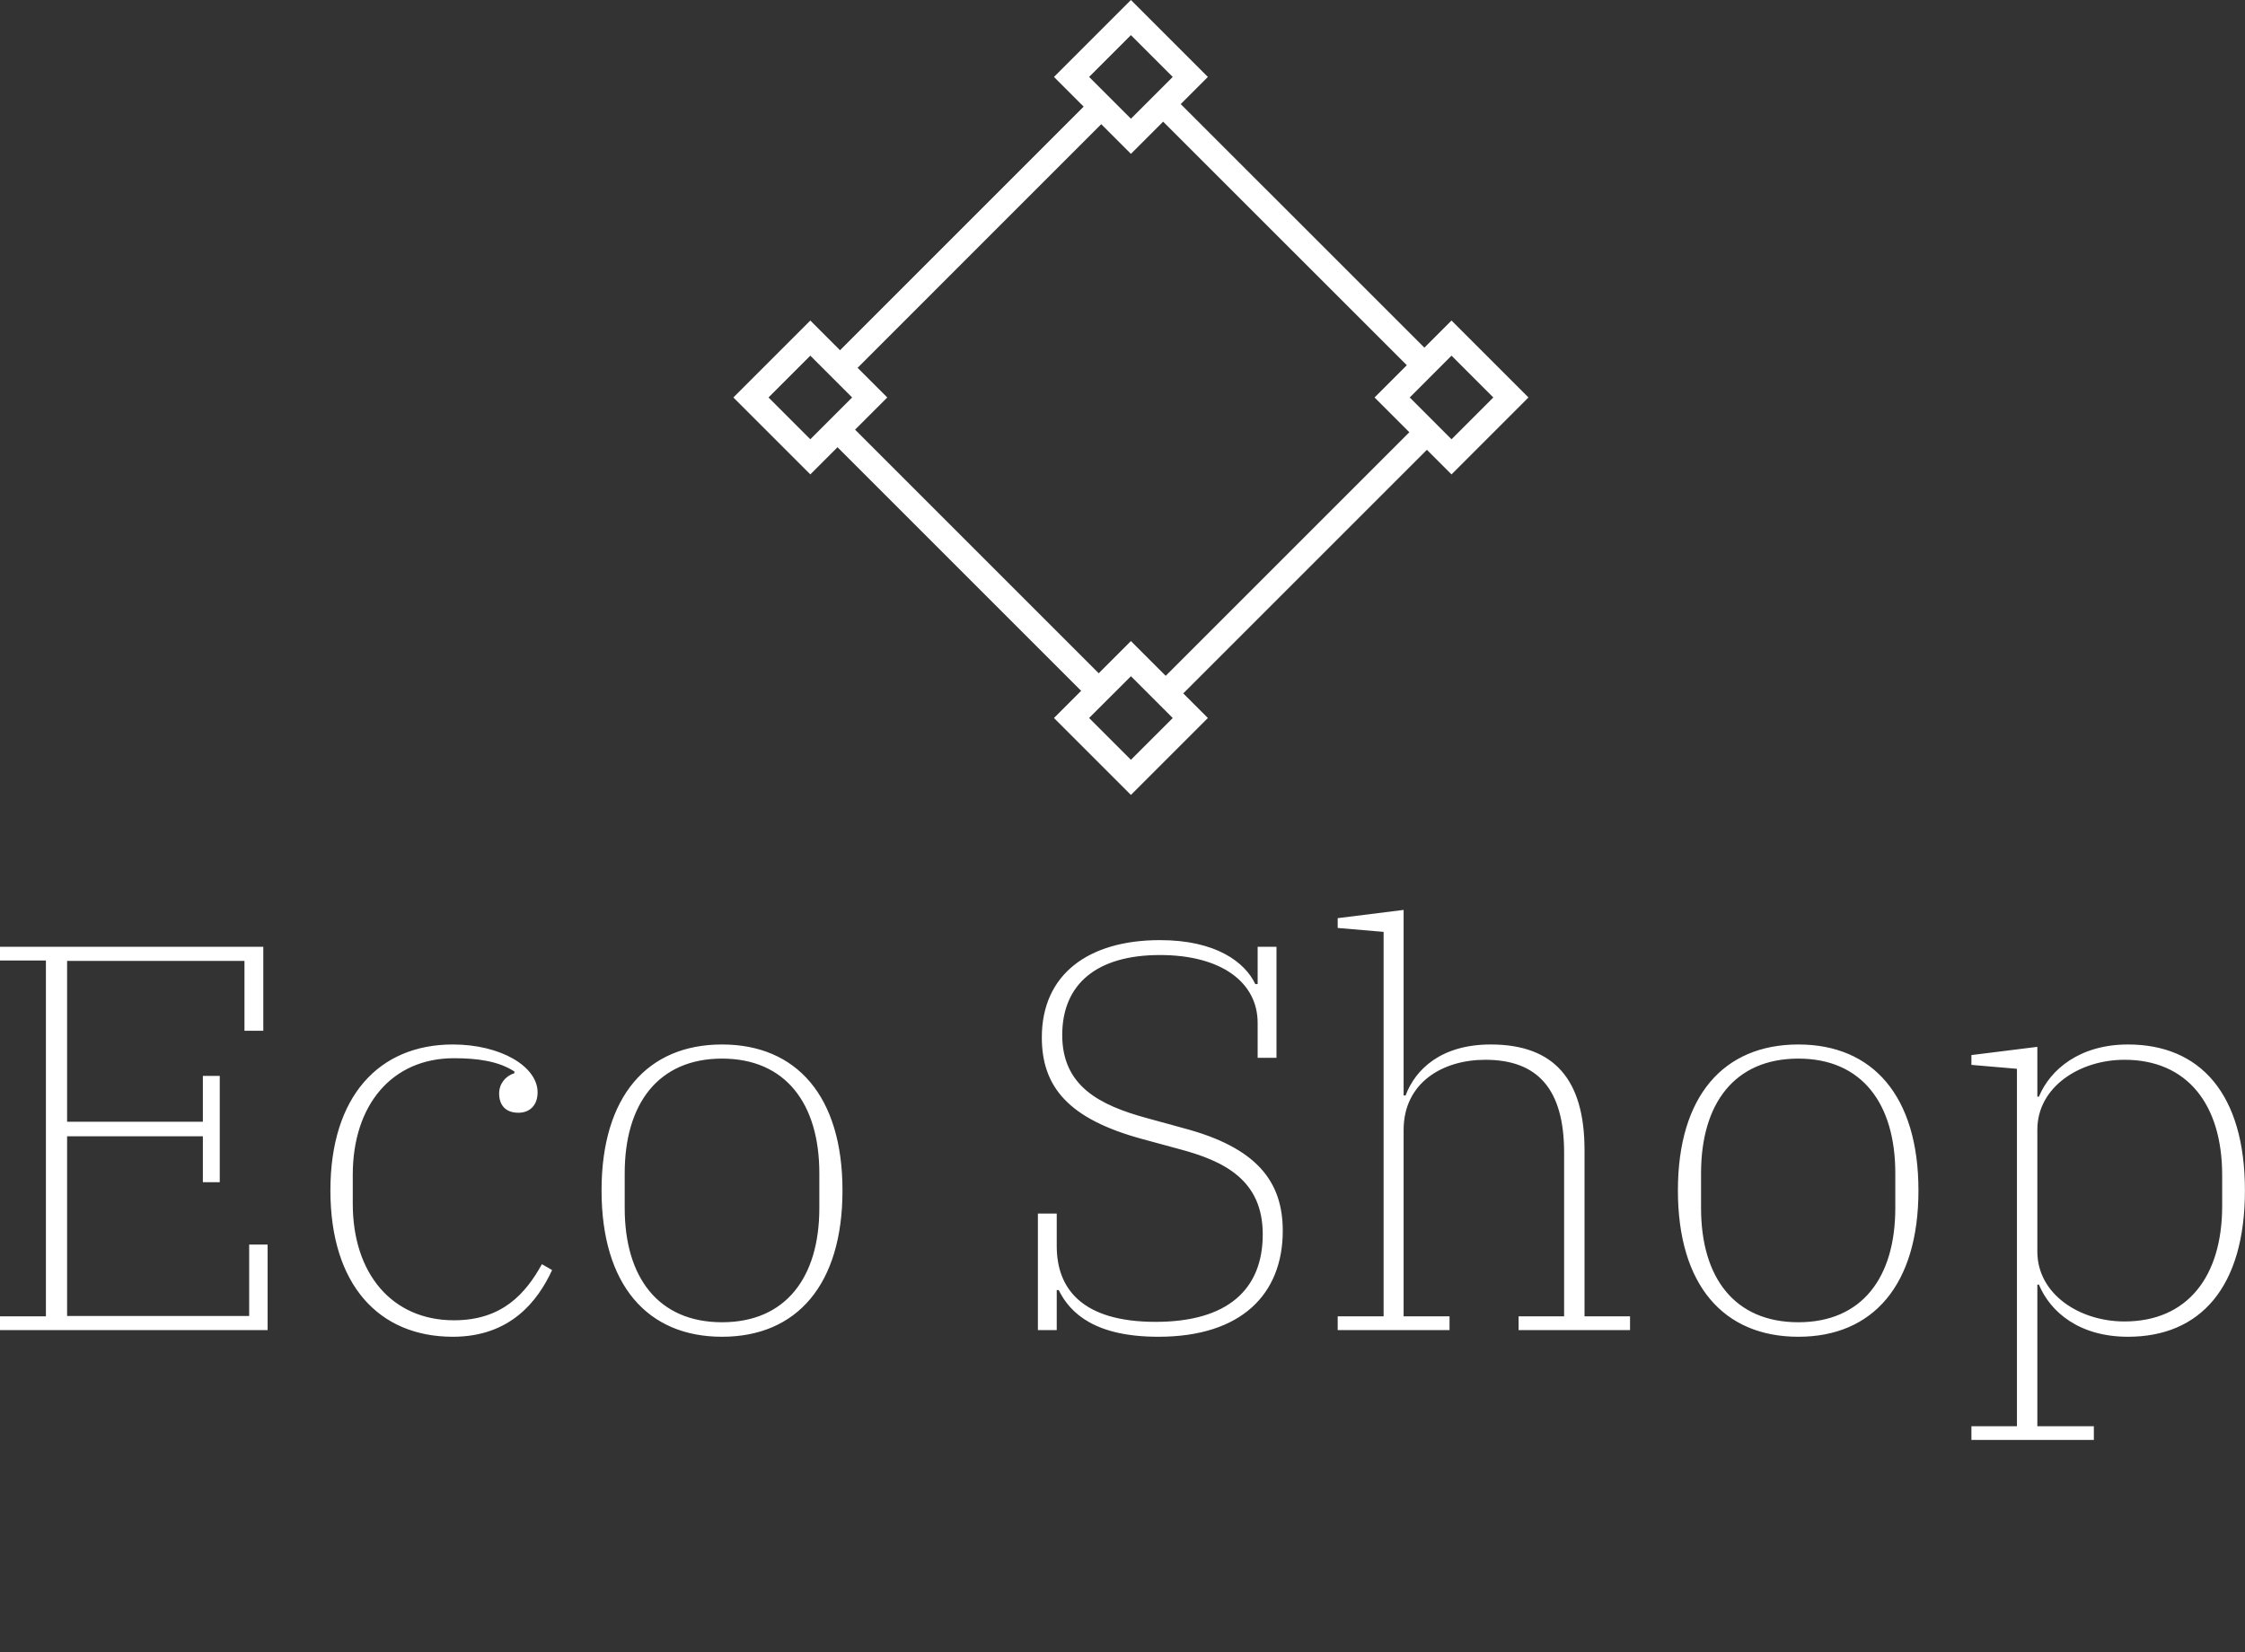 <svg data-v-423bf9ae="" xmlns="http://www.w3.org/2000/svg" viewBox="0 0 254.078 187" class="iconAboveSlogan"><rect x="0" y="0" width="254.078" height="187" fill="#333333" stroke="none"/><!----><!----><!----><g data-v-423bf9ae="" id="9c6dbdcf-7298-41c8-a682-c6e3a1a15527" fill="white" transform="matrix(4.441,0,0,4.441,-3.153,86.834)"><path d="M0.71 14.35L7.53 14.35L7.53 12.17L7.06 12.17L7.06 13.99L2.42 13.99L2.42 9.41L5.88 9.41L5.88 10.58L6.31 10.58L6.31 7.87L5.88 7.87L5.88 9.04L2.42 9.04L2.42 4.94L6.94 4.94L6.94 6.72L7.42 6.72L7.42 4.58L0.71 4.58L0.71 4.93L1.88 4.93L1.88 14L0.71 14ZM12.25 14.52C13.71 14.52 14.41 13.62 14.78 12.82L14.52 12.67C14.10 13.43 13.50 14.10 12.28 14.10C10.70 14.10 9.70 12.91 9.70 11.13L9.70 10.39C9.70 8.61 10.70 7.42 12.28 7.42C12.89 7.42 13.43 7.50 13.82 7.76L13.82 7.80C13.58 7.88 13.43 8.08 13.43 8.32C13.43 8.61 13.59 8.81 13.92 8.81C14.22 8.81 14.41 8.61 14.41 8.29C14.41 7.63 13.47 7.07 12.25 7.07C10.37 7.07 9.13 8.39 9.13 10.79C9.13 13.20 10.37 14.52 12.25 14.52ZM19.11 14.15C17.49 14.15 16.63 13.01 16.63 11.24L16.63 10.35C16.63 8.58 17.49 7.43 19.11 7.43C20.73 7.43 21.59 8.58 21.59 10.35L21.59 11.24C21.59 13.01 20.73 14.15 19.11 14.15ZM19.11 14.52C21.01 14.52 22.18 13.20 22.18 10.79C22.18 8.39 21.01 7.07 19.11 7.07C17.21 7.07 16.04 8.39 16.04 10.79C16.04 13.20 17.21 14.52 19.11 14.52ZM30.23 14.52C32.35 14.52 33.40 13.43 33.40 11.82C33.40 10.58 32.76 9.70 30.86 9.20L29.95 8.95C28.73 8.62 27.78 8.13 27.78 6.83C27.78 5.53 28.66 4.79 30.27 4.79C31.84 4.79 32.76 5.49 32.76 6.52L32.76 7.41L33.24 7.41L33.24 4.58L32.76 4.58L32.76 5.53L32.70 5.53C32.44 4.98 31.71 4.41 30.27 4.41C28.45 4.41 27.26 5.28 27.26 6.89C27.26 8.15 27.94 8.97 29.82 9.48L30.74 9.73C31.92 10.04 32.89 10.53 32.89 11.91C32.89 13.31 32.00 14.14 30.16 14.14C28.28 14.14 27.64 13.29 27.64 12.21L27.64 11.38L27.16 11.38L27.16 14.35L27.64 14.35L27.64 13.33L27.69 13.33C27.99 13.94 28.64 14.52 30.23 14.52ZM34.80 14.35L37.65 14.35L37.65 14L36.48 14L36.48 9.25C36.48 8.04 37.48 7.46 38.56 7.46C39.89 7.46 40.57 8.20 40.57 9.83L40.57 14L39.41 14L39.41 14.35L42.25 14.35L42.25 14L41.09 14L41.09 9.76C41.09 7.98 40.33 7.07 38.70 7.07C37.44 7.07 36.78 7.70 36.53 8.37L36.48 8.37L36.48 3.64L34.80 3.85L34.80 4.10L35.97 4.20L35.97 14L34.80 14ZM46.54 14.15C44.91 14.15 44.06 13.01 44.06 11.24L44.06 10.35C44.06 8.58 44.91 7.43 46.54 7.43C48.16 7.43 49.01 8.58 49.01 10.35L49.01 11.24C49.01 13.01 48.16 14.15 46.54 14.15ZM46.54 14.52C48.44 14.52 49.60 13.20 49.60 10.79C49.60 8.39 48.44 7.07 46.54 7.07C44.63 7.07 43.47 8.39 43.47 10.79C43.47 13.20 44.63 14.52 46.54 14.52ZM50.95 17.15L54.07 17.15L54.07 16.80L52.63 16.80L52.63 13.19L52.67 13.19C52.96 13.89 53.70 14.52 54.94 14.52C56.78 14.52 57.92 13.26 57.92 10.79C57.92 8.33 56.78 7.07 54.94 7.07C53.72 7.07 52.96 7.70 52.67 8.40L52.63 8.40L52.63 7.13L50.95 7.34L50.95 7.59L52.11 7.69L52.11 16.80L50.95 16.80ZM54.85 14.13C53.70 14.13 52.63 13.43 52.63 12.35L52.63 9.24C52.63 8.16 53.70 7.46 54.85 7.46C56.45 7.46 57.34 8.60 57.34 10.40L57.34 11.19C57.34 12.99 56.45 14.13 54.85 14.13Z"></path></g><!----><g data-v-423bf9ae="" id="8ed0cc89-4846-47bf-9187-b28dc8515f4f" transform="matrix(2.812,0,0,2.812,83,0)" stroke="none" fill="white"><path d="M4.029 14.362L14.362 4.028l.707.707L4.736 15.07zM17.135 27.47L27.47 17.135l.707.707-10.333 10.333zM4.029 17.841l.707-.707 10.333 10.334-.707.707zM17.135 4.735l.708-.707L28.176 14.36l-.707.707z"></path><g><path d="M16 1.414l1.683 1.683L16 4.779l-1.683-1.683L16 1.414M16 0l-3.097 3.097L16 6.194l3.097-3.097L16 0zM16 27.221l1.683 1.683L16 30.586l-1.683-1.683L16 27.221m0-1.415l-3.097 3.097L16 32l3.097-3.097L16 25.806zM3.097 14.317L4.779 16l-1.683 1.683L1.414 16l1.683-1.683m0-1.414L0 16l3.097 3.097L6.194 16l-3.097-3.097zM28.903 14.317L30.586 16l-1.683 1.683L27.221 16l1.682-1.683m0-1.414L25.806 16l3.097 3.097L32 16l-3.097-3.097z"></path></g></g><!----><g data-v-423bf9ae="" id="b473b66b-602a-4522-be5e-65208d64f47b" fill="white" transform="matrix(0.898,0,0,0.898,32.875,200.374)"><path d="M7.20 9.21L7.20 9.21L7.20 9.21Q7.66 9.21 7.92 9.46L7.92 9.46L7.92 9.46Q8.18 9.72 8.18 10.16L8.18 10.16L8.18 10.16Q8.18 10.28 8.15 10.39L8.15 10.39L8.15 10.39Q8.13 10.51 8.11 10.60L8.11 10.60L8.11 10.60Q7.92 10.57 7.70 10.55L7.70 10.55L7.70 10.55Q7.48 10.53 7.17 10.53L7.17 10.53L7.17 10.53Q6.57 10.53 5.95 10.63L5.95 10.63L5.95 10.63Q5.33 10.74 4.77 10.81L4.77 10.81L4.77 10.81Q4.45 11.55 4.19 12.24L4.19 12.24L4.19 12.24Q3.92 12.94 3.73 13.51L3.73 13.51L3.73 13.51Q3.54 14.08 3.44 14.50L3.44 14.50L3.44 14.50Q3.33 14.92 3.32 15.13L3.32 15.13L3.32 15.13Q4.45 14.90 5.61 14.73L5.61 14.73L5.61 14.73Q6.76 14.56 8.04 14.48L8.04 14.48L8.04 14.48Q8.19 14.71 8.29 14.99L8.29 14.99L8.29 14.99Q8.40 15.27 8.40 15.60L8.40 15.60L8.40 15.60Q8.40 15.68 8.40 15.78L8.40 15.78L8.40 15.78Q8.40 15.88 8.37 15.97L8.37 15.97L8.37 15.97Q7.98 15.96 7.55 15.95L7.55 15.95L7.55 15.95Q7.11 15.95 6.41 15.95L6.41 15.95L6.41 15.95Q5.95 15.95 5.54 15.97L5.54 15.97L5.54 15.97Q5.12 15.99 4.70 16.03L4.70 16.03L4.70 16.03Q4.28 16.07 3.81 16.14L3.81 16.14L3.81 16.14Q3.35 16.21 2.76 16.31L2.76 16.31L2.76 16.31Q2.11 16.06 1.51 15.08L1.51 15.08L1.51 15.08Q1.75 14.57 2.18 13.54L2.18 13.54L2.18 13.54Q2.60 12.52 3.26 10.79L3.26 10.79L3.26 10.79Q2.63 10.60 2.44 10.09L2.44 10.09L2.44 10.09Q2.51 10.02 2.84 9.92L2.84 9.92L2.84 9.92Q3.18 9.81 3.67 9.70L3.67 9.70L3.67 9.70Q3.88 9.16 4.03 8.75L4.03 8.75L4.03 8.75Q4.17 8.34 4.28 7.99L4.28 7.99L4.28 7.99Q4.40 7.63 4.49 7.29L4.49 7.29L4.49 7.29Q4.58 6.94 4.66 6.54L4.66 6.54L4.66 6.54Q4.17 6.51 3.89 6.27L3.89 6.27L3.89 6.27Q3.61 6.02 3.61 5.63L3.61 5.63L3.61 5.63Q3.61 5.52 3.65 5.36L3.65 5.36L3.65 5.36Q3.68 5.21 3.72 5.10L3.72 5.10L3.72 5.10Q4.00 5.14 4.26 5.15L4.26 5.15L4.26 5.15Q4.52 5.17 4.94 5.17L4.94 5.17L4.94 5.17Q5.82 5.17 6.59 5.12L6.59 5.12L6.59 5.12Q7.36 5.07 7.99 5.01L7.99 5.01L7.99 5.01Q8.61 4.96 9.06 4.91L9.06 4.91L9.06 4.91Q9.51 4.86 9.74 4.86L9.74 4.86L9.74 4.86Q10.07 4.86 10.32 5.19L10.32 5.19L10.32 5.19Q10.57 5.53 10.70 6.15L10.70 6.15L10.70 6.15Q10.26 6.10 9.99 6.09L9.99 6.09L9.99 6.09Q9.72 6.08 9.51 6.08L9.51 6.08L9.51 6.08Q8.74 6.08 8.10 6.15L8.10 6.15L8.10 6.15Q7.46 6.23 6.87 6.31L6.87 6.31L6.87 6.31Q6.79 6.44 6.69 6.64L6.69 6.64L6.69 6.64Q6.58 6.83 6.41 7.18L6.41 7.18L6.41 7.18Q6.24 7.53 6.00 8.06L6.00 8.06L6.00 8.06Q5.75 8.60 5.40 9.39L5.40 9.39L5.40 9.39Q5.94 9.31 6.41 9.26L6.41 9.26L6.41 9.26Q6.87 9.21 7.20 9.21ZM17.37 12.43L17.37 12.43L17.37 12.43Q17.37 11.45 17.61 10.51L17.61 10.51L17.61 10.51Q17.84 9.56 18.26 8.71L18.26 8.71L18.26 8.71Q18.68 7.87 19.26 7.16L19.26 7.16L19.26 7.16Q19.84 6.45 20.53 5.94L20.53 5.94L20.53 5.94Q21.22 5.42 22.01 5.13L22.01 5.13L22.01 5.13Q22.79 4.84 23.62 4.84L23.62 4.84L23.62 4.84Q24.58 4.84 25.12 5.25L25.12 5.25L25.12 5.25Q25.66 5.66 25.66 6.38L25.66 6.38L25.66 6.38Q25.66 6.66 25.59 6.96L25.59 6.96L25.59 6.96Q25.51 7.25 25.36 7.54L25.36 7.54L25.36 7.54Q25.21 7.83 25.02 8.09L25.02 8.09L25.02 8.09Q24.82 8.36 24.58 8.55L24.58 8.55L24.58 8.55Q24.22 8.50 23.95 8.22L23.95 8.22L23.95 8.22Q23.69 7.95 23.62 7.59L23.62 7.59L23.62 7.59Q24.11 7.18 24.39 6.74L24.39 6.74L24.39 6.74Q24.68 6.30 24.68 5.94L24.68 5.94L24.68 5.94Q24.68 5.32 23.91 5.32L23.91 5.32L23.91 5.32Q23.59 5.32 23.25 5.45L23.25 5.45L23.25 5.45Q22.90 5.59 22.55 5.82L22.55 5.82L22.55 5.82Q22.20 6.06 21.88 6.40L21.88 6.40L21.88 6.40Q21.55 6.73 21.27 7.14L21.27 7.14L21.27 7.14Q19.32 9.94 19.32 12.87L19.32 12.87L19.32 12.87Q19.32 13.90 19.64 14.53L19.64 14.53L19.64 14.53Q19.96 15.16 20.50 15.27L20.50 15.27L20.50 15.27Q21.10 15.13 22.02 14.50L22.02 14.50L22.02 14.50Q22.95 13.87 24.04 12.87L24.04 12.87L24.04 12.87Q24.18 13.01 24.21 13.16L24.21 13.16L24.21 13.16Q23.80 13.69 23.37 14.18L23.37 14.18L23.37 14.18Q22.93 14.67 22.50 15.08L22.50 15.08L22.50 15.08Q22.08 15.48 21.66 15.79L21.66 15.79L21.66 15.79Q21.25 16.10 20.90 16.27L20.90 16.27L20.90 16.27Q19.17 16.24 18.27 15.27L18.27 15.27L18.27 15.27Q17.37 14.31 17.37 12.43ZM38.71 4.98L38.71 4.98L38.71 4.98Q38.98 5.10 39.26 5.27L39.26 5.27L39.26 5.27Q39.54 5.45 39.77 5.63L39.77 5.63L39.77 5.63Q40.01 5.81 40.17 5.98L40.17 5.98L40.17 5.98Q40.33 6.16 40.35 6.27L40.35 6.27L40.35 6.27Q40.11 6.22 39.87 6.20L39.87 6.20L39.87 6.20Q39.63 6.17 39.44 6.17L39.44 6.17L39.44 6.17Q38.81 6.17 38.19 6.48L38.19 6.48L38.19 6.48Q37.56 6.79 37.00 7.32L37.00 7.32L37.00 7.32Q36.44 7.85 35.97 8.57L35.97 8.57L35.97 8.57Q35.49 9.28 35.15 10.09L35.15 10.09L35.15 10.09Q34.80 10.91 34.61 11.77L34.61 11.77L34.61 11.77Q34.41 12.64 34.41 13.48L34.41 13.48L34.41 13.48Q34.41 14.57 34.78 15.11L34.78 15.11L34.78 15.11Q35.14 15.64 35.84 15.64L35.84 15.64L35.84 15.64Q36.18 15.64 36.57 15.51L36.57 15.51L36.57 15.51Q36.96 15.37 37.37 15.13L37.37 15.13L37.37 15.13Q37.77 14.90 38.16 14.56L38.16 14.56L38.16 14.56Q38.56 14.22 38.89 13.82L38.89 13.82L38.89 13.82Q39.38 13.23 39.77 12.48L39.77 12.48L39.77 12.48Q40.17 11.73 40.44 10.89L40.44 10.89L40.44 10.89Q40.71 10.05 40.86 9.16L40.86 9.16L40.86 9.16Q41.01 8.27 41.01 7.42L41.01 7.42L41.01 7.42Q41.01 7.08 40.99 6.85L40.99 6.85L40.99 6.85Q40.98 6.62 40.96 6.46L40.96 6.46L40.96 6.46Q40.94 6.30 40.92 6.20L40.92 6.20L40.92 6.20Q40.91 6.10 40.89 6.03L40.89 6.03L40.89 6.03Q41.06 6.12 41.27 6.24L41.27 6.24L41.27 6.24Q41.47 6.36 41.64 6.59L41.64 6.59L41.64 6.59Q41.82 6.82 41.94 7.20L41.94 7.20L41.94 7.20Q42.06 7.57 42.06 8.18L42.06 8.18L42.06 8.18Q42.06 9.16 41.83 10.10L41.83 10.10L41.83 10.10Q41.59 11.05 41.18 11.90L41.18 11.90L41.18 11.90Q40.77 12.75 40.21 13.50L40.21 13.50L40.21 13.50Q39.65 14.24 39.00 14.80L39.00 14.80L39.00 14.80Q38.16 15.54 37.21 15.95L37.21 15.95L37.21 15.95Q36.26 16.35 35.38 16.35L35.38 16.35L35.38 16.35Q34.09 16.35 33.41 15.53L33.41 15.53L33.41 15.53Q32.73 14.71 32.73 13.12L32.73 13.12L32.73 13.12Q32.73 12.26 32.92 11.31L32.92 11.31L32.92 11.31Q33.11 10.36 33.45 9.44L33.45 9.44L33.45 9.44Q33.80 8.51 34.27 7.68L34.27 7.68L34.27 7.68Q34.75 6.85 35.31 6.21L35.31 6.21L35.31 6.21Q35.88 5.57 36.53 5.19L36.53 5.19L36.53 5.19Q37.18 4.82 37.87 4.82L37.87 4.82L37.87 4.82Q38.09 4.82 38.29 4.85L38.29 4.85L38.29 4.85Q38.49 4.89 38.71 4.98ZM60.87 12.50L60.87 12.50L60.87 12.50Q60.69 12.47 60.48 12.33L60.48 12.33L60.48 12.33Q60.27 12.19 60.21 12.04L60.21 12.04L60.21 12.04Q60.21 11.90 60.26 11.68L60.26 11.68L60.26 11.68Q60.30 11.45 60.36 11.23L60.36 11.23L60.36 11.23Q60.42 11.00 60.48 10.80L60.48 10.80L60.48 10.80Q60.54 10.60 60.56 10.50L60.56 10.50L60.56 10.50Q60.69 10.50 60.91 10.57L60.91 10.57L60.91 10.57Q61.12 10.64 61.35 10.76L61.35 10.76L61.35 10.76Q61.59 10.88 61.78 11.03L61.78 11.03L61.78 11.03Q61.98 11.19 62.09 11.35L62.09 11.35L62.09 11.35Q61.99 11.59 61.82 11.80L61.82 11.80L61.82 11.80Q61.66 12.01 61.48 12.17L61.48 12.17L61.48 12.17Q61.31 12.32 61.14 12.41L61.14 12.41L61.14 12.41Q60.97 12.50 60.87 12.50ZM89.87 7.46L89.87 7.46L89.87 7.46Q89.87 8.33 89.39 9.01L89.39 9.01L89.39 9.01Q88.91 9.69 88.09 10.14L88.09 10.14L88.09 10.14Q88.62 10.50 88.93 11.03L88.93 11.03L88.93 11.03Q89.25 11.55 89.25 12.18L89.25 12.18L89.25 12.18Q89.25 12.94 88.79 13.67L88.79 13.67L88.79 13.67Q88.34 14.41 87.58 14.97L87.58 14.97L87.58 14.97Q86.83 15.54 85.86 15.89L85.86 15.89L85.86 15.89Q84.90 16.24 83.89 16.24L83.89 16.24L83.89 16.24Q82.80 16.24 81.98 15.83L81.98 15.83L81.98 15.83Q81.16 15.41 80.70 14.66L80.70 14.66L80.70 14.66Q80.84 14.24 81.07 13.62L81.07 13.62L81.07 13.62Q81.30 12.99 81.58 12.30L81.58 12.30L81.58 12.30Q81.86 11.61 82.14 10.92L82.14 10.92L82.14 10.92Q82.43 10.23 82.68 9.69L82.68 9.69L82.68 9.69Q83.22 8.50 83.64 7.71L83.64 7.71L83.64 7.71Q84.06 6.93 84.41 6.47L84.41 6.47L84.41 6.47Q83.64 6.71 83.01 7.01L83.01 7.01L83.01 7.01Q82.38 7.31 82.08 7.59L82.08 7.59L82.08 7.59Q81.96 7.50 81.82 7.34L81.82 7.34L81.82 7.34Q81.69 7.17 81.57 6.96L81.57 6.96L81.57 6.96Q81.45 6.76 81.37 6.55L81.37 6.55L81.37 6.55Q81.30 6.34 81.28 6.17L81.28 6.17L81.28 6.17Q81.65 5.92 82.23 5.69L82.23 5.69L82.23 5.69Q82.81 5.46 83.50 5.29L83.50 5.29L83.50 5.29Q84.18 5.12 84.90 5.03L84.90 5.03L84.90 5.03Q85.62 4.93 86.28 4.93L86.28 4.93L86.28 4.93Q87.96 4.93 88.91 5.60L88.91 5.60L88.91 5.60Q89.87 6.27 89.87 7.46ZM84.53 10.81L84.53 10.81L84.53 10.81Q84.27 10.68 84.04 10.43L84.04 10.43L84.04 10.43Q83.72 11.14 83.43 11.83L83.43 11.83L83.43 11.83Q83.15 12.52 82.92 13.10L82.92 13.10L82.92 13.10Q82.70 13.69 82.56 14.13L82.56 14.13L82.56 14.13Q82.42 14.56 82.40 14.76L82.40 14.76L82.40 14.76Q82.60 14.87 82.87 14.92L82.87 14.92L82.87 14.92Q83.15 14.98 83.55 14.98L83.55 14.98L83.55 14.98Q84.50 14.98 85.37 14.71L85.37 14.71L85.37 14.71Q86.24 14.45 86.90 13.99L86.90 13.99L86.90 13.99Q87.56 13.54 87.95 12.95L87.95 12.95L87.95 12.95Q88.34 12.36 88.34 11.72L88.34 11.72L88.34 11.72Q88.34 10.79 87.54 10.39L87.54 10.39L87.54 10.39Q86.45 10.84 85.08 10.84L85.08 10.84L85.08 10.84Q84.88 10.84 84.78 10.84L84.78 10.84L84.78 10.84Q84.67 10.84 84.53 10.81ZM87.25 5.95L87.25 5.95L87.25 5.95Q86.95 5.95 86.62 5.98L86.62 5.98L86.62 5.98Q86.30 6.02 85.93 6.09L85.93 6.09L85.93 6.09Q85.99 6.15 86.02 6.21L86.02 6.21L86.02 6.21Q86.06 6.27 86.09 6.34L86.09 6.34L86.09 6.34Q85.96 6.51 85.78 6.83L85.78 6.83L85.78 6.83Q85.60 7.15 85.37 7.58L85.37 7.58L85.37 7.58Q85.15 8.01 84.90 8.53L84.90 8.53L84.90 8.53Q84.66 9.04 84.41 9.59L84.41 9.59L84.41 9.59Q84.64 9.53 84.99 9.50L84.99 9.50L84.99 9.50Q85.33 9.46 85.67 9.46L85.67 9.46L85.67 9.46Q85.85 9.46 86.02 9.48L86.02 9.48L86.02 9.48Q86.20 9.49 86.37 9.52L86.37 9.52L86.37 9.52Q87.04 9.41 87.58 9.19L87.58 9.19L87.58 9.19Q88.12 8.97 88.51 8.69L88.51 8.69L88.51 8.69Q88.90 8.40 89.11 8.05L89.11 8.05L89.11 8.05Q89.32 7.70 89.32 7.31L89.32 7.31L89.32 7.31Q89.32 6.64 88.79 6.29L88.79 6.29L88.79 6.29Q88.26 5.95 87.25 5.95ZM97.71 14.38L97.71 14.38L97.71 14.38Q97.71 13.87 97.87 13.07L97.87 13.07L97.87 13.07Q98.03 12.26 98.29 11.33L98.29 11.33L98.29 11.33Q98.55 10.40 98.88 9.43L98.88 9.43L98.88 9.43Q99.22 8.46 99.57 7.60L99.57 7.60L99.57 7.60Q99.92 6.75 100.25 6.10L100.25 6.10L100.25 6.10Q100.59 5.46 100.86 5.18L100.86 5.18L100.86 5.18Q101.00 5.19 101.23 5.29L101.23 5.29L101.23 5.29Q101.46 5.38 101.70 5.50L101.70 5.50L101.70 5.50Q101.93 5.63 102.13 5.78L102.13 5.78L102.13 5.78Q102.33 5.92 102.38 6.05L102.38 6.05L102.38 6.05Q101.98 6.41 101.58 7.15L101.58 7.15L101.58 7.15Q101.18 7.88 100.81 8.82L100.81 8.82L100.81 8.82Q100.44 9.76 100.11 10.80L100.11 10.80L100.11 10.80Q99.79 11.84 99.55 12.82L99.55 12.82L99.55 12.82Q99.32 13.80 99.18 14.64L99.18 14.64L99.18 14.64Q99.05 15.48 99.05 16.00L99.05 16.00L99.05 16.00Q99.05 16.24 99.09 16.30L99.09 16.30L99.09 16.30Q98.78 16.28 98.64 16.19L98.64 16.19L98.64 16.19Q98.50 16.10 98.43 16.00L98.43 16.00L98.43 16.00Q98.35 15.89 98.29 15.79L98.29 15.79L98.29 15.79Q98.22 15.68 98.10 15.62L98.10 15.62L98.10 15.62Q98.00 15.58 97.93 15.43L97.93 15.43L97.93 15.43Q97.86 15.27 97.81 15.09L97.81 15.09L97.81 15.09Q97.76 14.90 97.73 14.70L97.73 14.70L97.73 14.70Q97.71 14.50 97.71 14.38ZM115.15 4.98L115.15 4.98L115.15 4.98Q115.42 5.10 115.70 5.27L115.70 5.27L115.70 5.27Q115.98 5.45 116.21 5.63L116.21 5.63L116.21 5.63Q116.45 5.81 116.61 5.98L116.61 5.98L116.61 5.98Q116.77 6.16 116.79 6.27L116.79 6.27L116.79 6.27Q116.55 6.22 116.31 6.20L116.31 6.20L116.31 6.20Q116.07 6.17 115.88 6.17L115.88 6.17L115.88 6.17Q115.25 6.17 114.62 6.48L114.62 6.48L114.62 6.48Q114.00 6.79 113.44 7.32L113.44 7.32L113.44 7.32Q112.88 7.85 112.41 8.57L112.41 8.57L112.41 8.57Q111.93 9.28 111.59 10.09L111.59 10.09L111.59 10.09Q111.24 10.91 111.05 11.77L111.05 11.77L111.05 11.77Q110.85 12.64 110.85 13.48L110.85 13.48L110.85 13.48Q110.85 14.57 111.22 15.11L111.22 15.11L111.22 15.11Q111.58 15.64 112.28 15.64L112.28 15.64L112.28 15.64Q112.62 15.64 113.01 15.51L113.01 15.51L113.01 15.51Q113.40 15.37 113.81 15.13L113.81 15.13L113.81 15.13Q114.21 14.90 114.60 14.56L114.60 14.56L114.60 14.56Q115.00 14.22 115.33 13.82L115.33 13.82L115.33 13.82Q115.82 13.23 116.21 12.48L116.21 12.48L116.21 12.48Q116.61 11.73 116.88 10.89L116.88 10.89L116.88 10.89Q117.15 10.05 117.30 9.16L117.30 9.16L117.30 9.16Q117.45 8.27 117.45 7.42L117.45 7.42L117.45 7.42Q117.45 7.08 117.43 6.85L117.43 6.85L117.43 6.85Q117.42 6.62 117.40 6.46L117.40 6.46L117.40 6.46Q117.38 6.30 117.36 6.20L117.36 6.20L117.36 6.20Q117.35 6.10 117.33 6.03L117.33 6.03L117.33 6.03Q117.50 6.12 117.70 6.24L117.70 6.24L117.70 6.24Q117.91 6.36 118.08 6.59L118.08 6.59L118.08 6.59Q118.26 6.82 118.38 7.20L118.38 7.20L118.38 7.20Q118.50 7.57 118.50 8.18L118.50 8.18L118.50 8.18Q118.50 9.16 118.26 10.10L118.26 10.10L118.26 10.10Q118.03 11.05 117.62 11.90L117.62 11.90L117.62 11.90Q117.21 12.75 116.65 13.50L116.65 13.50L116.65 13.50Q116.09 14.24 115.44 14.80L115.44 14.80L115.44 14.80Q114.60 15.54 113.65 15.95L113.65 15.95L113.65 15.95Q112.70 16.35 111.82 16.35L111.82 16.35L111.82 16.35Q110.53 16.35 109.85 15.53L109.85 15.53L109.85 15.53Q109.17 14.71 109.17 13.12L109.17 13.12L109.17 13.12Q109.17 12.26 109.36 11.31L109.36 11.31L109.36 11.31Q109.55 10.36 109.89 9.44L109.89 9.44L109.89 9.44Q110.24 8.51 110.71 7.68L110.71 7.68L110.71 7.68Q111.19 6.85 111.75 6.21L111.75 6.21L111.75 6.21Q112.32 5.57 112.97 5.19L112.97 5.19L112.97 5.19Q113.62 4.82 114.31 4.82L114.31 4.82L114.31 4.82Q114.53 4.82 114.73 4.85L114.73 4.85L114.73 4.85Q114.93 4.89 115.15 4.98ZM137.31 12.50L137.31 12.50L137.31 12.50Q137.13 12.47 136.92 12.33L136.92 12.33L136.92 12.33Q136.71 12.19 136.65 12.04L136.65 12.04L136.65 12.04Q136.65 11.90 136.70 11.68L136.70 11.68L136.70 11.68Q136.74 11.45 136.80 11.23L136.80 11.23L136.80 11.23Q136.86 11.00 136.92 10.80L136.92 10.80L136.92 10.80Q136.98 10.60 137.00 10.50L137.00 10.50L137.00 10.50Q137.13 10.50 137.35 10.57L137.35 10.57L137.35 10.57Q137.56 10.64 137.79 10.76L137.79 10.76L137.79 10.76Q138.03 10.88 138.22 11.03L138.22 11.03L138.22 11.03Q138.42 11.19 138.53 11.35L138.53 11.35L138.53 11.35Q138.43 11.59 138.26 11.80L138.26 11.80L138.26 11.80Q138.10 12.01 137.92 12.17L137.92 12.17L137.92 12.17Q137.75 12.32 137.58 12.41L137.58 12.41L137.58 12.41Q137.41 12.50 137.31 12.50ZM161.91 4.83L161.91 4.83L161.91 4.83Q162.44 4.83 163.02 5.03L163.02 5.03L163.02 5.03Q163.59 5.22 164.02 5.53L164.02 5.53L164.02 5.53Q163.88 6.24 163.76 6.82L163.76 6.82L163.76 6.82Q163.65 7.39 163.55 7.86L163.55 7.86L163.55 7.86Q163.45 8.33 163.36 8.71L163.36 8.71L163.36 8.71Q163.27 9.10 163.18 9.44L163.18 9.44L163.18 9.44Q162.85 10.70 162.49 11.71L162.49 11.71L162.49 11.71Q162.13 12.73 161.73 13.54L161.73 13.54L161.73 13.54Q161.34 14.35 160.89 14.98L160.89 14.98L160.89 14.98Q160.45 15.61 159.95 16.09L159.95 16.09L159.95 16.09Q159.46 16.55 158.97 16.84L158.97 16.84L158.97 16.84Q158.48 17.14 158.06 17.22L158.06 17.22L158.06 17.22Q157.50 17.22 157.02 17.09L157.02 17.09L157.02 17.09Q156.55 16.97 156.20 16.75L156.20 16.75L156.20 16.75Q155.86 16.53 155.67 16.23L155.67 16.23L155.67 16.23Q155.48 15.93 155.48 15.57L155.48 15.57L155.48 15.57Q155.48 15.18 155.68 14.58L155.68 14.58L155.68 14.58Q155.88 13.99 156.28 13.17L156.28 13.17L156.28 13.17Q156.45 13.19 156.67 13.26L156.67 13.26L156.67 13.26Q156.90 13.33 157.12 13.43L157.12 13.43L157.12 13.43Q157.35 13.52 157.53 13.64L157.53 13.64L157.53 13.64Q157.71 13.76 157.79 13.87L157.79 13.87L157.79 13.87Q157.35 14.34 157.07 14.89L157.07 14.89L157.07 14.89Q156.79 15.44 156.79 15.85L156.79 15.85L156.79 15.85Q156.79 16.09 156.88 16.27L156.88 16.27L156.88 16.27Q156.97 16.46 157.19 16.62L157.19 16.62L157.19 16.62Q158.05 16.30 158.86 15.42L158.86 15.42L158.86 15.42Q159.67 14.55 160.30 13.24L160.30 13.24L160.30 13.24Q160.68 12.47 160.99 11.48L160.99 11.48L160.99 11.48Q161.29 10.49 161.51 9.48L161.51 9.48L161.51 9.48Q161.73 8.48 161.85 7.57L161.85 7.57L161.85 7.57Q161.97 6.65 161.97 6.02L161.97 6.02L161.97 6.02Q161.97 5.92 161.96 5.75L161.96 5.75L161.96 5.75Q161.95 5.57 161.94 5.38L161.94 5.38L161.94 5.38Q161.94 5.19 161.92 5.04L161.92 5.04L161.92 5.04Q161.91 4.89 161.91 4.83ZM176.20 5.75L176.20 5.75L176.20 5.75Q175.59 6.58 175.08 7.57L175.08 7.57L175.08 7.57Q174.58 8.57 174.22 9.61L174.22 9.61L174.22 9.61Q173.87 10.65 173.68 11.67L173.68 11.67L173.68 11.67Q173.49 12.68 173.49 13.57L173.49 13.57L173.49 13.57Q173.49 14.66 173.81 15.15L173.81 15.15L173.81 15.15Q174.13 15.64 174.92 15.64L174.92 15.64L174.92 15.64Q175.83 15.64 176.51 15.00L176.51 15.00L176.51 15.00Q177.20 14.36 177.80 13.24L177.80 13.24L177.80 13.24Q178.19 12.52 178.47 11.65L178.47 11.65L178.47 11.65Q178.75 10.78 178.93 9.86L178.93 9.86L178.93 9.86Q179.10 8.95 179.19 8.02L179.19 8.02L179.19 8.02Q179.27 7.08 179.27 6.23L179.27 6.23L179.27 6.23Q179.27 5.68 179.26 5.43L179.26 5.43L179.26 5.43Q179.24 5.18 179.21 5.03L179.21 5.03L179.21 5.03Q179.26 5.03 179.42 5.05L179.42 5.05L179.42 5.05Q179.59 5.08 179.81 5.12L179.81 5.12L179.81 5.12Q180.03 5.17 180.24 5.24L180.24 5.24L180.24 5.24Q180.46 5.31 180.61 5.39L180.61 5.39L180.61 5.39Q180.54 6.45 180.35 7.59L180.35 7.59L180.35 7.59Q180.17 8.72 179.86 9.83L179.86 9.83L179.86 9.83Q179.55 10.93 179.14 11.96L179.14 11.96L179.14 11.96Q178.74 12.98 178.23 13.79L178.23 13.79L178.23 13.79Q177.49 14.99 176.57 15.67L176.57 15.67L176.57 15.67Q175.64 16.35 174.38 16.35L174.38 16.35L174.38 16.35Q173.10 16.35 172.38 15.60L172.38 15.60L172.38 15.60Q171.67 14.85 171.67 13.33L171.67 13.33L171.67 13.33Q171.67 12.45 171.86 11.33L171.86 11.33L171.86 11.33Q172.06 10.22 172.39 9.07L172.39 9.07L172.39 9.07Q172.72 7.91 173.15 6.81L173.15 6.81L173.15 6.81Q173.59 5.71 174.06 4.84L174.06 4.84L174.06 4.84Q174.30 4.86 174.62 4.94L174.62 4.94L174.62 4.94Q174.94 5.03 175.25 5.16L175.25 5.16L175.25 5.16Q175.56 5.29 175.82 5.45L175.82 5.45L175.82 5.45Q176.08 5.61 176.20 5.75ZM196.71 5.74L196.71 5.74L196.71 5.74Q196.76 5.98 196.78 6.07L196.78 6.07L196.78 6.07Q196.80 6.16 196.80 6.31L196.80 6.31L196.80 6.31Q196.80 6.78 196.59 7.18L196.59 7.18L196.59 7.18Q196.39 7.57 196.04 7.74L196.04 7.74L196.04 7.74Q195.76 7.36 195.36 7.09L195.36 7.09L195.36 7.09Q194.95 6.82 194.47 6.64L194.47 6.64L194.47 6.64Q193.98 6.47 193.47 6.38L193.47 6.38L193.47 6.38Q192.95 6.30 192.46 6.30L192.46 6.30L192.46 6.30Q191.97 6.30 191.54 6.38L191.54 6.38L191.54 6.38Q191.11 6.45 190.78 6.59L190.78 6.59L190.78 6.59Q190.46 6.72 190.27 6.92L190.27 6.92L190.27 6.92Q190.08 7.11 190.08 7.36L190.08 7.36L190.08 7.36Q190.12 7.67 190.46 7.99L190.46 7.99L190.46 7.99Q190.79 8.30 191.28 8.60L191.28 8.60L191.28 8.60Q191.77 8.90 192.37 9.20L192.37 9.20L192.37 9.20Q192.96 9.49 193.54 9.76L193.54 9.76L193.54 9.76Q194.25 10.09 194.77 10.38L194.77 10.38L194.77 10.38Q195.29 10.67 195.62 11.01L195.62 11.01L195.62 11.01Q195.96 11.35 196.13 11.79L196.13 11.79L196.13 11.79Q196.29 12.22 196.29 12.84L196.29 12.84L196.29 12.84Q196.29 13.55 196.06 14.18L196.06 14.18L196.06 14.18Q195.82 14.80 195.36 15.26L195.36 15.26L195.36 15.26Q194.91 15.72 194.26 15.98L194.26 15.98L194.26 15.98Q193.62 16.24 192.82 16.24L192.82 16.24L192.82 16.24Q192.04 16.24 191.13 16.00L191.13 16.00L191.13 16.00Q190.22 15.76 189.43 15.35L189.43 15.35L189.43 15.35Q188.64 14.94 188.11 14.40L188.11 14.40L188.11 14.40Q187.59 13.86 187.59 13.26L187.59 13.26L187.59 13.26Q187.59 12.98 187.75 12.54L187.75 12.54L187.75 12.54Q187.91 12.11 188.33 11.63L188.33 11.63L188.33 11.63Q188.37 12.05 188.78 12.63L188.78 12.63L188.78 12.63Q189.20 13.20 190.02 13.69L190.02 13.69L190.02 13.69Q190.79 14.14 191.61 14.34L191.61 14.34L191.61 14.34Q192.43 14.55 193.14 14.55L193.14 14.55L193.14 14.55Q193.93 14.55 194.42 14.35L194.42 14.35L194.42 14.35Q194.91 14.15 195.19 13.88L195.19 13.88L195.19 13.88Q195.47 13.61 195.58 13.33L195.58 13.33L195.58 13.33Q195.69 13.05 195.71 12.88L195.71 12.88L195.71 12.88Q195.69 12.60 195.45 12.34L195.45 12.34L195.45 12.34Q195.20 12.08 194.79 11.84L194.79 11.84L194.79 11.84Q194.38 11.59 193.83 11.34L193.83 11.34L193.83 11.34Q193.28 11.09 192.70 10.84L192.70 10.84L192.70 10.84Q191.81 10.44 191.18 10.10L191.18 10.10L191.18 10.10Q190.54 9.76 190.13 9.40L190.13 9.40L190.13 9.40Q189.71 9.04 189.53 8.65L189.53 8.65L189.53 8.65Q189.34 8.26 189.34 7.76L189.34 7.76L189.34 7.76Q189.34 6.97 189.81 6.27L189.81 6.27L189.81 6.27Q190.29 5.57 191.18 5.21L191.18 5.21L191.18 5.21Q191.63 5.01 192.14 4.93L192.14 4.93L192.14 4.93Q192.65 4.84 193.14 4.84L193.14 4.84L193.14 4.84Q194.07 4.84 194.95 5.10L194.95 5.10L194.95 5.10Q195.83 5.35 196.71 5.74ZM206.70 6.69L206.70 6.69L206.70 6.69Q206.14 6.69 205.83 6.38L205.83 6.38L205.83 6.38Q205.53 6.06 205.53 5.61L205.53 5.61L205.53 5.61Q205.53 5.50 205.57 5.35L205.57 5.35L205.57 5.35Q205.60 5.19 205.66 5.08L205.66 5.08L205.66 5.08Q205.84 5.17 206.20 5.20L206.20 5.20L206.20 5.20Q206.56 5.24 207.03 5.24L207.03 5.24L207.03 5.24Q207.75 5.24 208.65 5.17L208.65 5.17L208.65 5.17Q209.55 5.11 210.38 5.04L210.38 5.04L210.38 5.04Q211.20 4.97 211.83 4.91L211.83 4.91L211.83 4.91Q212.46 4.84 212.65 4.84L212.65 4.84L212.65 4.84Q213.16 4.84 213.39 5.23L213.39 5.23L213.39 5.23Q213.63 5.61 213.74 6.26L213.74 6.26L213.74 6.26Q213.37 6.23 213.02 6.21L213.02 6.21L213.02 6.21Q212.66 6.19 212.41 6.19L212.41 6.19L212.41 6.19Q211.96 6.19 211.50 6.22L211.50 6.22L211.50 6.22Q211.05 6.24 210.59 6.30L210.59 6.30L210.59 6.30Q210.39 6.71 210.15 7.26L210.15 7.26L210.15 7.26Q209.92 7.81 209.69 8.41L209.69 8.41L209.69 8.41Q209.45 9.02 209.24 9.61L209.24 9.61L209.24 9.61Q209.03 10.21 208.88 10.68L208.88 10.68L208.88 10.68Q208.57 11.61 208.34 12.39L208.34 12.39L208.34 12.39Q208.11 13.17 207.94 13.85L207.94 13.85L207.94 13.85Q207.76 14.53 207.63 15.15L207.63 15.15L207.63 15.15Q207.51 15.76 207.41 16.35L207.41 16.35L207.41 16.35Q206.47 16.21 205.84 15.18L205.84 15.18L205.84 15.18Q205.95 14.74 206.11 14.23L206.11 14.23L206.11 14.23Q206.28 13.72 206.49 13.07L206.49 13.07L206.49 13.07Q206.71 12.42 207.00 11.59L207.00 11.59L207.00 11.59Q207.30 10.77 207.68 9.72L207.68 9.72L207.68 9.72Q207.82 9.32 207.97 8.90L207.97 8.90L207.97 8.90Q208.12 8.47 208.27 8.05L208.27 8.05L208.27 8.05Q208.42 7.63 208.54 7.24L208.54 7.24L208.54 7.24Q208.66 6.85 208.74 6.52L208.74 6.52L208.74 6.52Q208.15 6.59 207.63 6.64L207.63 6.64L207.63 6.64Q207.10 6.69 206.70 6.69Z"></path></g></svg>